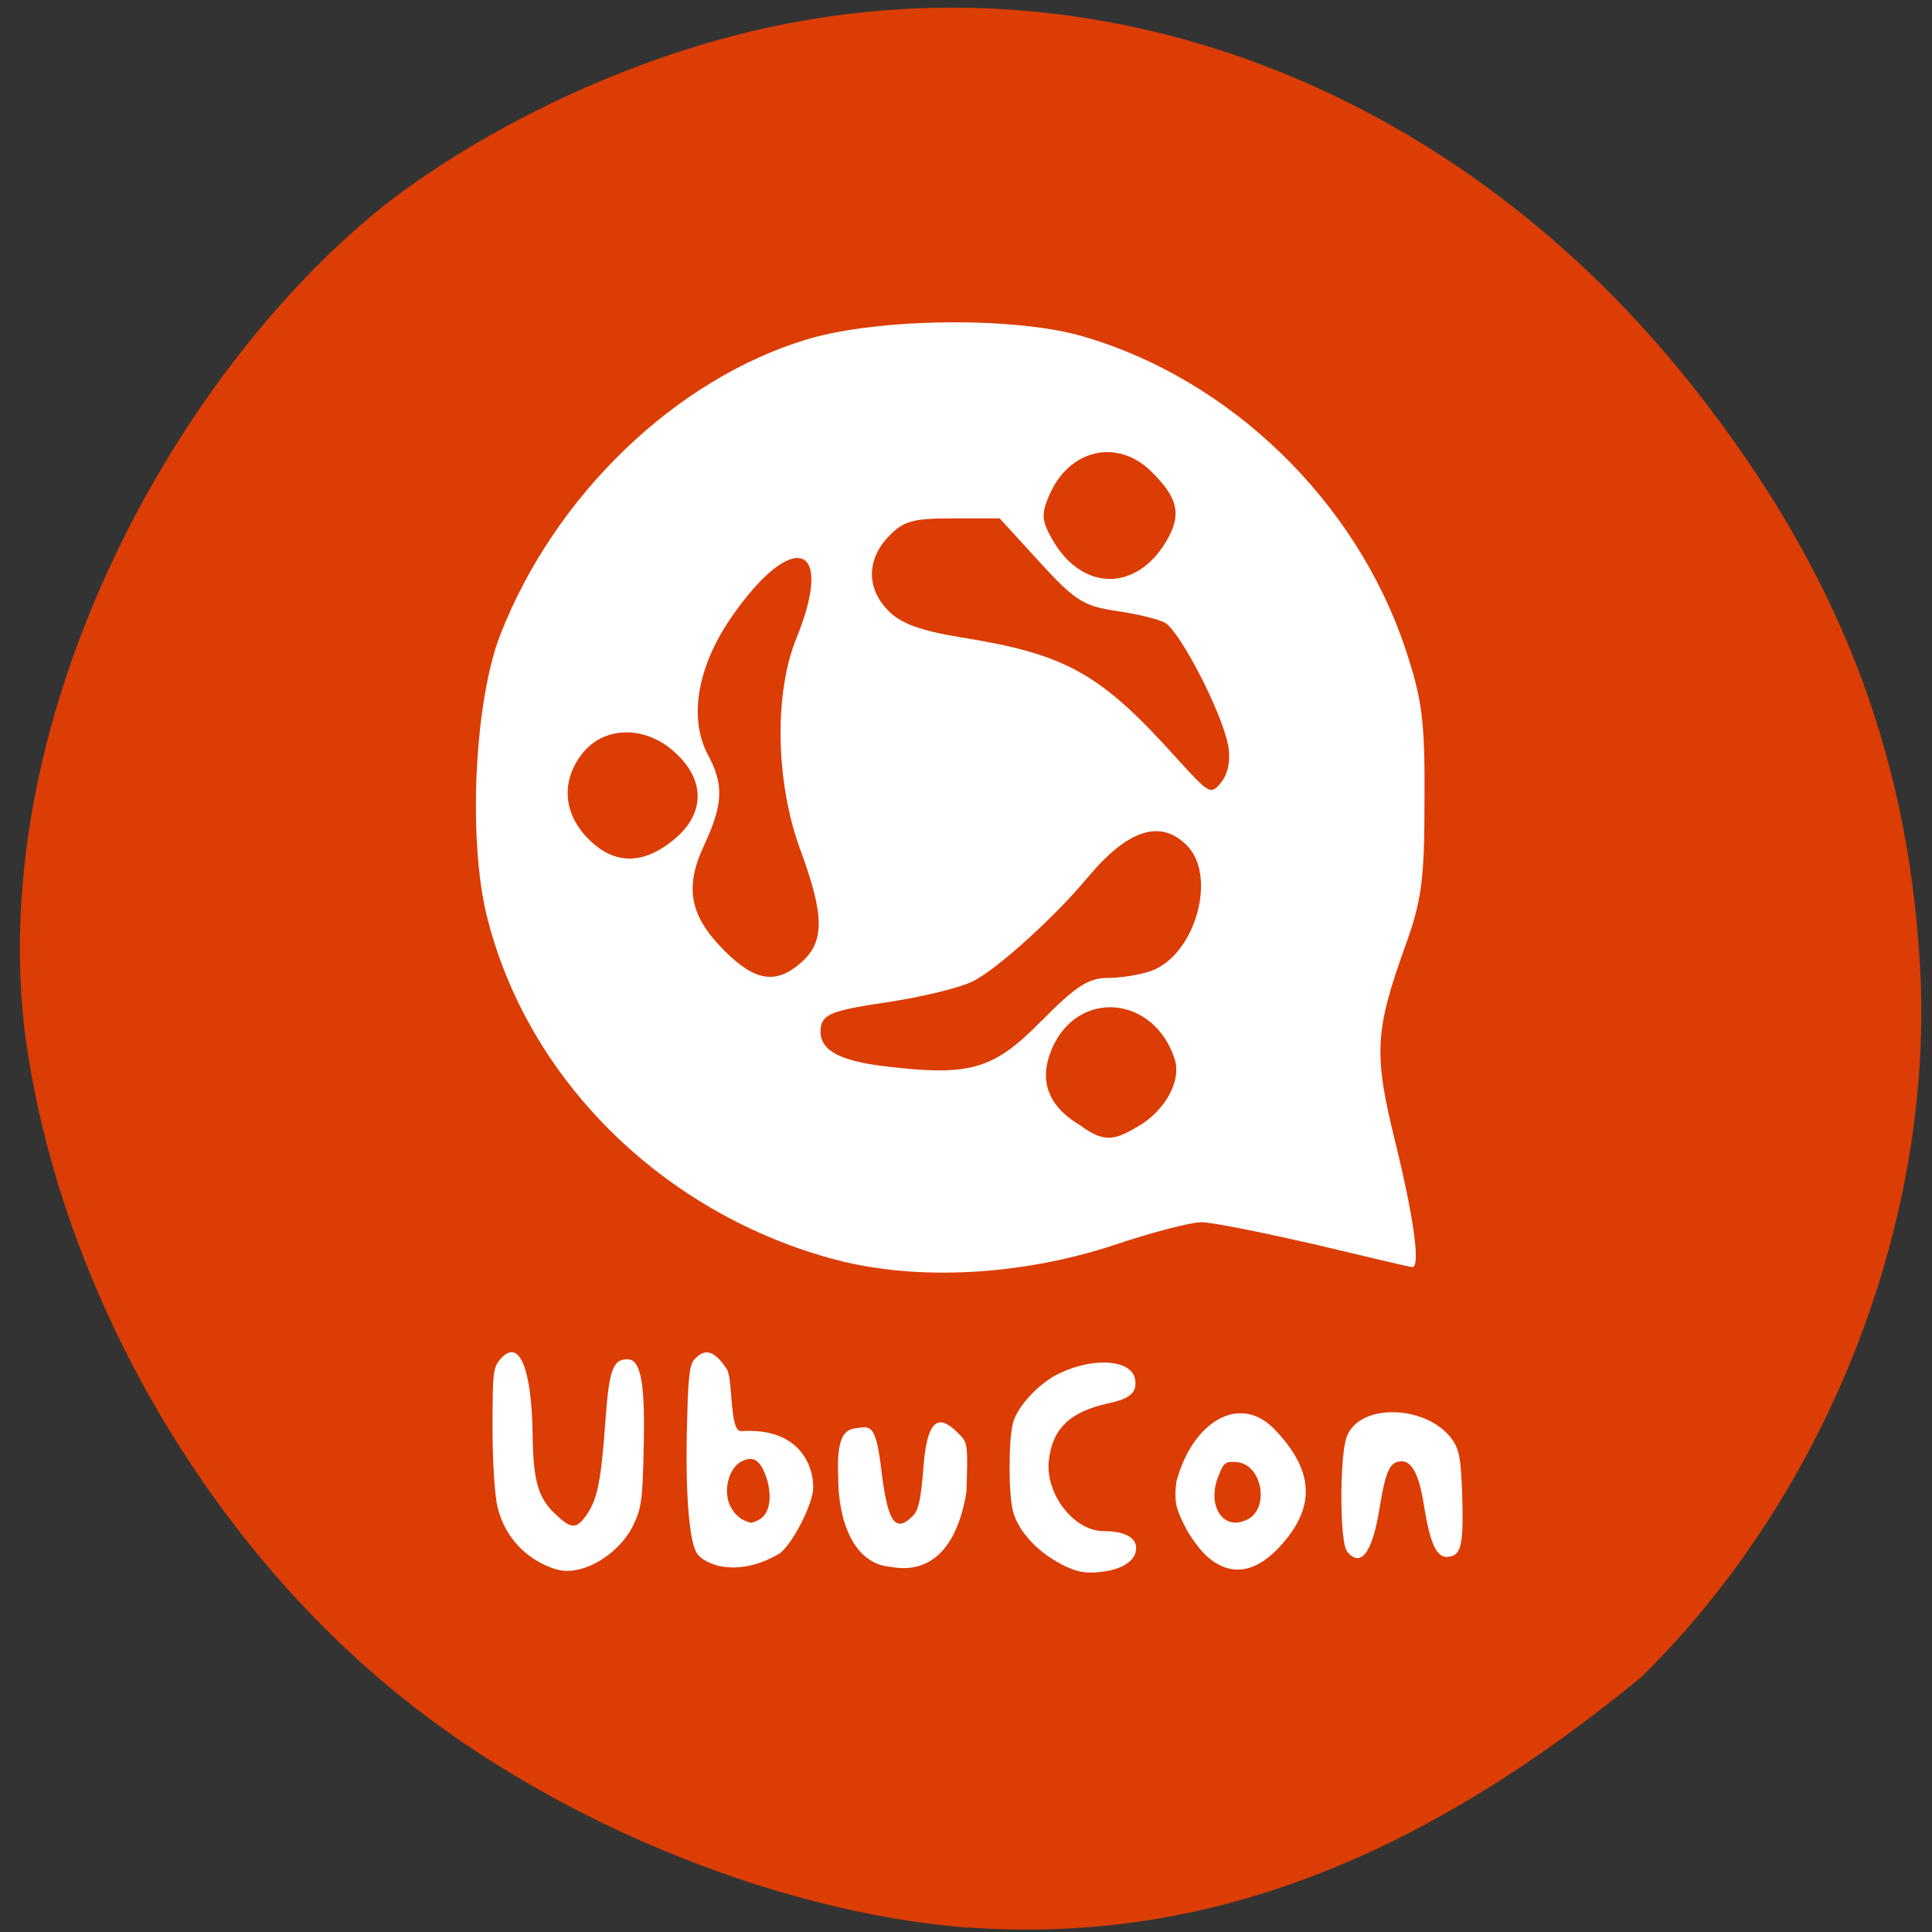 <svg xmlns="http://www.w3.org/2000/svg" viewBox="0 0 16 16"><rect x="0" y="0" width="16" height="16" fill="#333333" stroke="none"/><path d="m 8.02 15.965 c -1.633 -0.129 -3.523 -0.918 -4.828 -2.02 c -1.59 -1.336 -2.723 -3.387 -2.988 -5.406 c -0.313 -2.668 1.293 -5.535 3.051 -6.895 c 0.887 -0.664 2.047 -1.191 3.133 -1.422 c 2.82 -0.602 5.715 0.535 7.656 3.01 c 1.164 1.48 1.75 2.973 1.855 4.738 c 0.129 2.117 -0.754 4.391 -2.305 5.918 c -1.754 1.441 -3.539 2.223 -5.574 2.074" fill="#db3d05"/><g fill="#fff"><path d="m 4.602 12.996 c -0.242 -0.078 -0.418 -0.262 -0.48 -0.508 c -0.023 -0.086 -0.043 -0.363 -0.043 -0.652 c 0 -0.48 0.004 -0.512 0.07 -0.586 c 0.152 -0.168 0.254 0.082 0.262 0.629 c 0.004 0.375 0.043 0.52 0.18 0.652 c 0.137 0.133 0.18 0.137 0.266 0.016 c 0.09 -0.129 0.121 -0.281 0.156 -0.77 c 0.031 -0.438 0.063 -0.52 0.184 -0.52 c 0.113 0 0.148 0.207 0.133 0.762 c -0.008 0.41 -0.02 0.48 -0.09 0.621 c -0.125 0.246 -0.434 0.422 -0.637 0.355"/><path d="m 5.941 12.965 c -0.063 -0.016 -0.137 -0.055 -0.164 -0.094 c -0.07 -0.086 -0.105 -0.52 -0.086 -1.117 c 0.008 -0.355 0.02 -0.457 0.063 -0.5 c 0.066 -0.066 0.141 -0.105 0.266 0.086 c 0.051 0.082 0.02 0.516 0.117 0.512 c 0.477 -0.031 0.598 0.277 0.598 0.465 c 0 0.137 -0.172 0.469 -0.277 0.547 c -0.172 0.102 -0.348 0.141 -0.516 0.102 m 0.348 -0.383 c 0.078 -0.043 0.105 -0.168 0.066 -0.316 c -0.047 -0.164 -0.109 -0.215 -0.207 -0.168 c -0.117 0.051 -0.168 0.262 -0.094 0.387 c 0.043 0.074 0.09 0.105 0.164 0.125 c 0.027 -0.004 0.047 -0.016 0.07 -0.027"/><path d="m 7.383 12.977 c -0.332 -0.023 -0.441 -0.418 -0.441 -0.73 c -0.023 -0.441 0.098 -0.41 0.199 -0.426 c 0.094 -0.012 0.125 0.063 0.164 0.402 c 0.051 0.387 0.113 0.473 0.254 0.332 c 0.047 -0.047 0.066 -0.133 0.086 -0.371 c 0.027 -0.406 0.113 -0.496 0.289 -0.316 c 0.082 0.078 0.082 0.086 0.07 0.484 c -0.074 0.465 -0.297 0.684 -0.621 0.625"/><path d="m 8.781 12.949 c -0.191 -0.098 -0.348 -0.27 -0.391 -0.43 c -0.039 -0.148 -0.039 -0.594 0 -0.738 c 0.039 -0.141 0.227 -0.34 0.398 -0.414 c 0.289 -0.133 0.59 -0.102 0.613 0.059 c 0.016 0.105 -0.039 0.156 -0.219 0.195 c -0.32 0.07 -0.465 0.207 -0.496 0.473 c -0.031 0.277 0.207 0.586 0.453 0.586 c 0.172 0 0.27 0.051 0.27 0.141 c 0 0.105 -0.121 0.184 -0.313 0.199 c -0.117 0.012 -0.188 -0.004 -0.316 -0.07"/><path d="m 10.01 12.902 c -0.066 -0.055 -0.156 -0.176 -0.203 -0.273 c -0.074 -0.148 -0.082 -0.203 -0.066 -0.352 c 0.129 -0.5 0.523 -0.742 0.813 -0.441 c 0.324 0.336 0.344 0.633 0.066 0.949 c -0.207 0.238 -0.418 0.277 -0.609 0.117 m 0.324 -0.32 c 0.18 -0.098 0.117 -0.453 -0.09 -0.473 c -0.094 -0.008 -0.109 0 -0.152 0.109 c -0.105 0.25 0.039 0.473 0.242 0.363"/><path d="m 11.156 12.848 c -0.063 -0.07 -0.063 -0.816 0 -0.957 c 0.113 -0.277 0.668 -0.254 0.871 0.031 c 0.059 0.086 0.07 0.152 0.082 0.445 c 0.012 0.379 -0.004 0.484 -0.074 0.516 c -0.125 0.047 -0.184 -0.055 -0.242 -0.414 c -0.039 -0.25 -0.098 -0.367 -0.184 -0.367 c -0.098 0 -0.133 0.074 -0.184 0.387 c -0.059 0.371 -0.156 0.5 -0.27 0.359"/><path d="m 6.926 10.434 c -1.434 -0.379 -2.566 -1.496 -2.898 -2.863 c -0.152 -0.637 -0.098 -1.758 0.113 -2.309 c 0.449 -1.156 1.453 -2.125 2.547 -2.453 c 0.59 -0.176 1.719 -0.188 2.281 -0.023 c 1.223 0.355 2.262 1.367 2.668 2.582 c 0.141 0.422 0.164 0.598 0.16 1.258 c 0 0.66 -0.023 0.832 -0.16 1.211 c -0.254 0.707 -0.262 0.895 -0.078 1.637 c 0.148 0.605 0.207 1.02 0.137 1.02 c -0.016 0 -0.379 -0.086 -0.805 -0.188 c -0.43 -0.098 -0.852 -0.184 -0.941 -0.184 c -0.09 0 -0.418 0.086 -0.73 0.191 c -0.762 0.25 -1.617 0.297 -2.293 0.121 m 2.504 -1.109 c 0.223 -0.133 0.355 -0.379 0.297 -0.555 c -0.172 -0.527 -0.801 -0.582 -1.016 -0.086 c -0.113 0.266 -0.035 0.477 0.242 0.641 c 0.203 0.152 0.297 0.105 0.477 0 m -0.809 -0.867 c 0.285 -0.289 0.391 -0.359 0.551 -0.359 c 0.109 0 0.273 -0.027 0.363 -0.059 c 0.367 -0.137 0.547 -0.793 0.289 -1.043 c -0.219 -0.215 -0.488 -0.125 -0.82 0.273 c -0.273 0.328 -0.75 0.758 -0.945 0.855 c -0.105 0.055 -0.43 0.133 -0.719 0.176 c -0.445 0.066 -0.523 0.098 -0.543 0.203 c -0.027 0.184 0.133 0.281 0.543 0.328 c 0.691 0.082 0.887 0.027 1.281 -0.375 m -1.98 -0.492 c 0.188 -0.172 0.184 -0.387 -0.012 -0.922 c -0.207 -0.555 -0.223 -1.305 -0.031 -1.766 c 0.32 -0.793 -0.043 -0.895 -0.551 -0.152 c -0.273 0.402 -0.344 0.82 -0.188 1.121 c 0.137 0.25 0.129 0.414 -0.027 0.75 c -0.168 0.355 -0.121 0.59 0.168 0.879 c 0.254 0.254 0.43 0.281 0.641 0.09 m -1.063 -1.01 c 0.258 -0.211 0.266 -0.488 0.016 -0.719 c -0.242 -0.227 -0.582 -0.227 -0.766 -0.004 c -0.184 0.227 -0.168 0.5 0.039 0.711 c 0.215 0.219 0.453 0.223 0.711 0.012 m 4.59 -0.789 c -0.055 -0.281 -0.402 -0.945 -0.523 -1.01 c -0.059 -0.031 -0.242 -0.074 -0.41 -0.098 c -0.266 -0.039 -0.34 -0.09 -0.629 -0.406 l -0.328 -0.359 h -0.387 c -0.328 0 -0.41 0.02 -0.531 0.148 c -0.184 0.191 -0.188 0.43 -0.004 0.617 c 0.102 0.105 0.262 0.164 0.594 0.219 c 0.883 0.141 1.16 0.297 1.801 1.01 c 0.266 0.293 0.277 0.301 0.367 0.184 c 0.055 -0.074 0.074 -0.188 0.051 -0.305 m -0.516 -1.676 c 0.137 -0.227 0.105 -0.367 -0.125 -0.59 c -0.281 -0.273 -0.68 -0.176 -0.84 0.203 c -0.07 0.16 -0.063 0.215 0.039 0.387 c 0.246 0.406 0.68 0.406 0.926 0"/></g></svg>